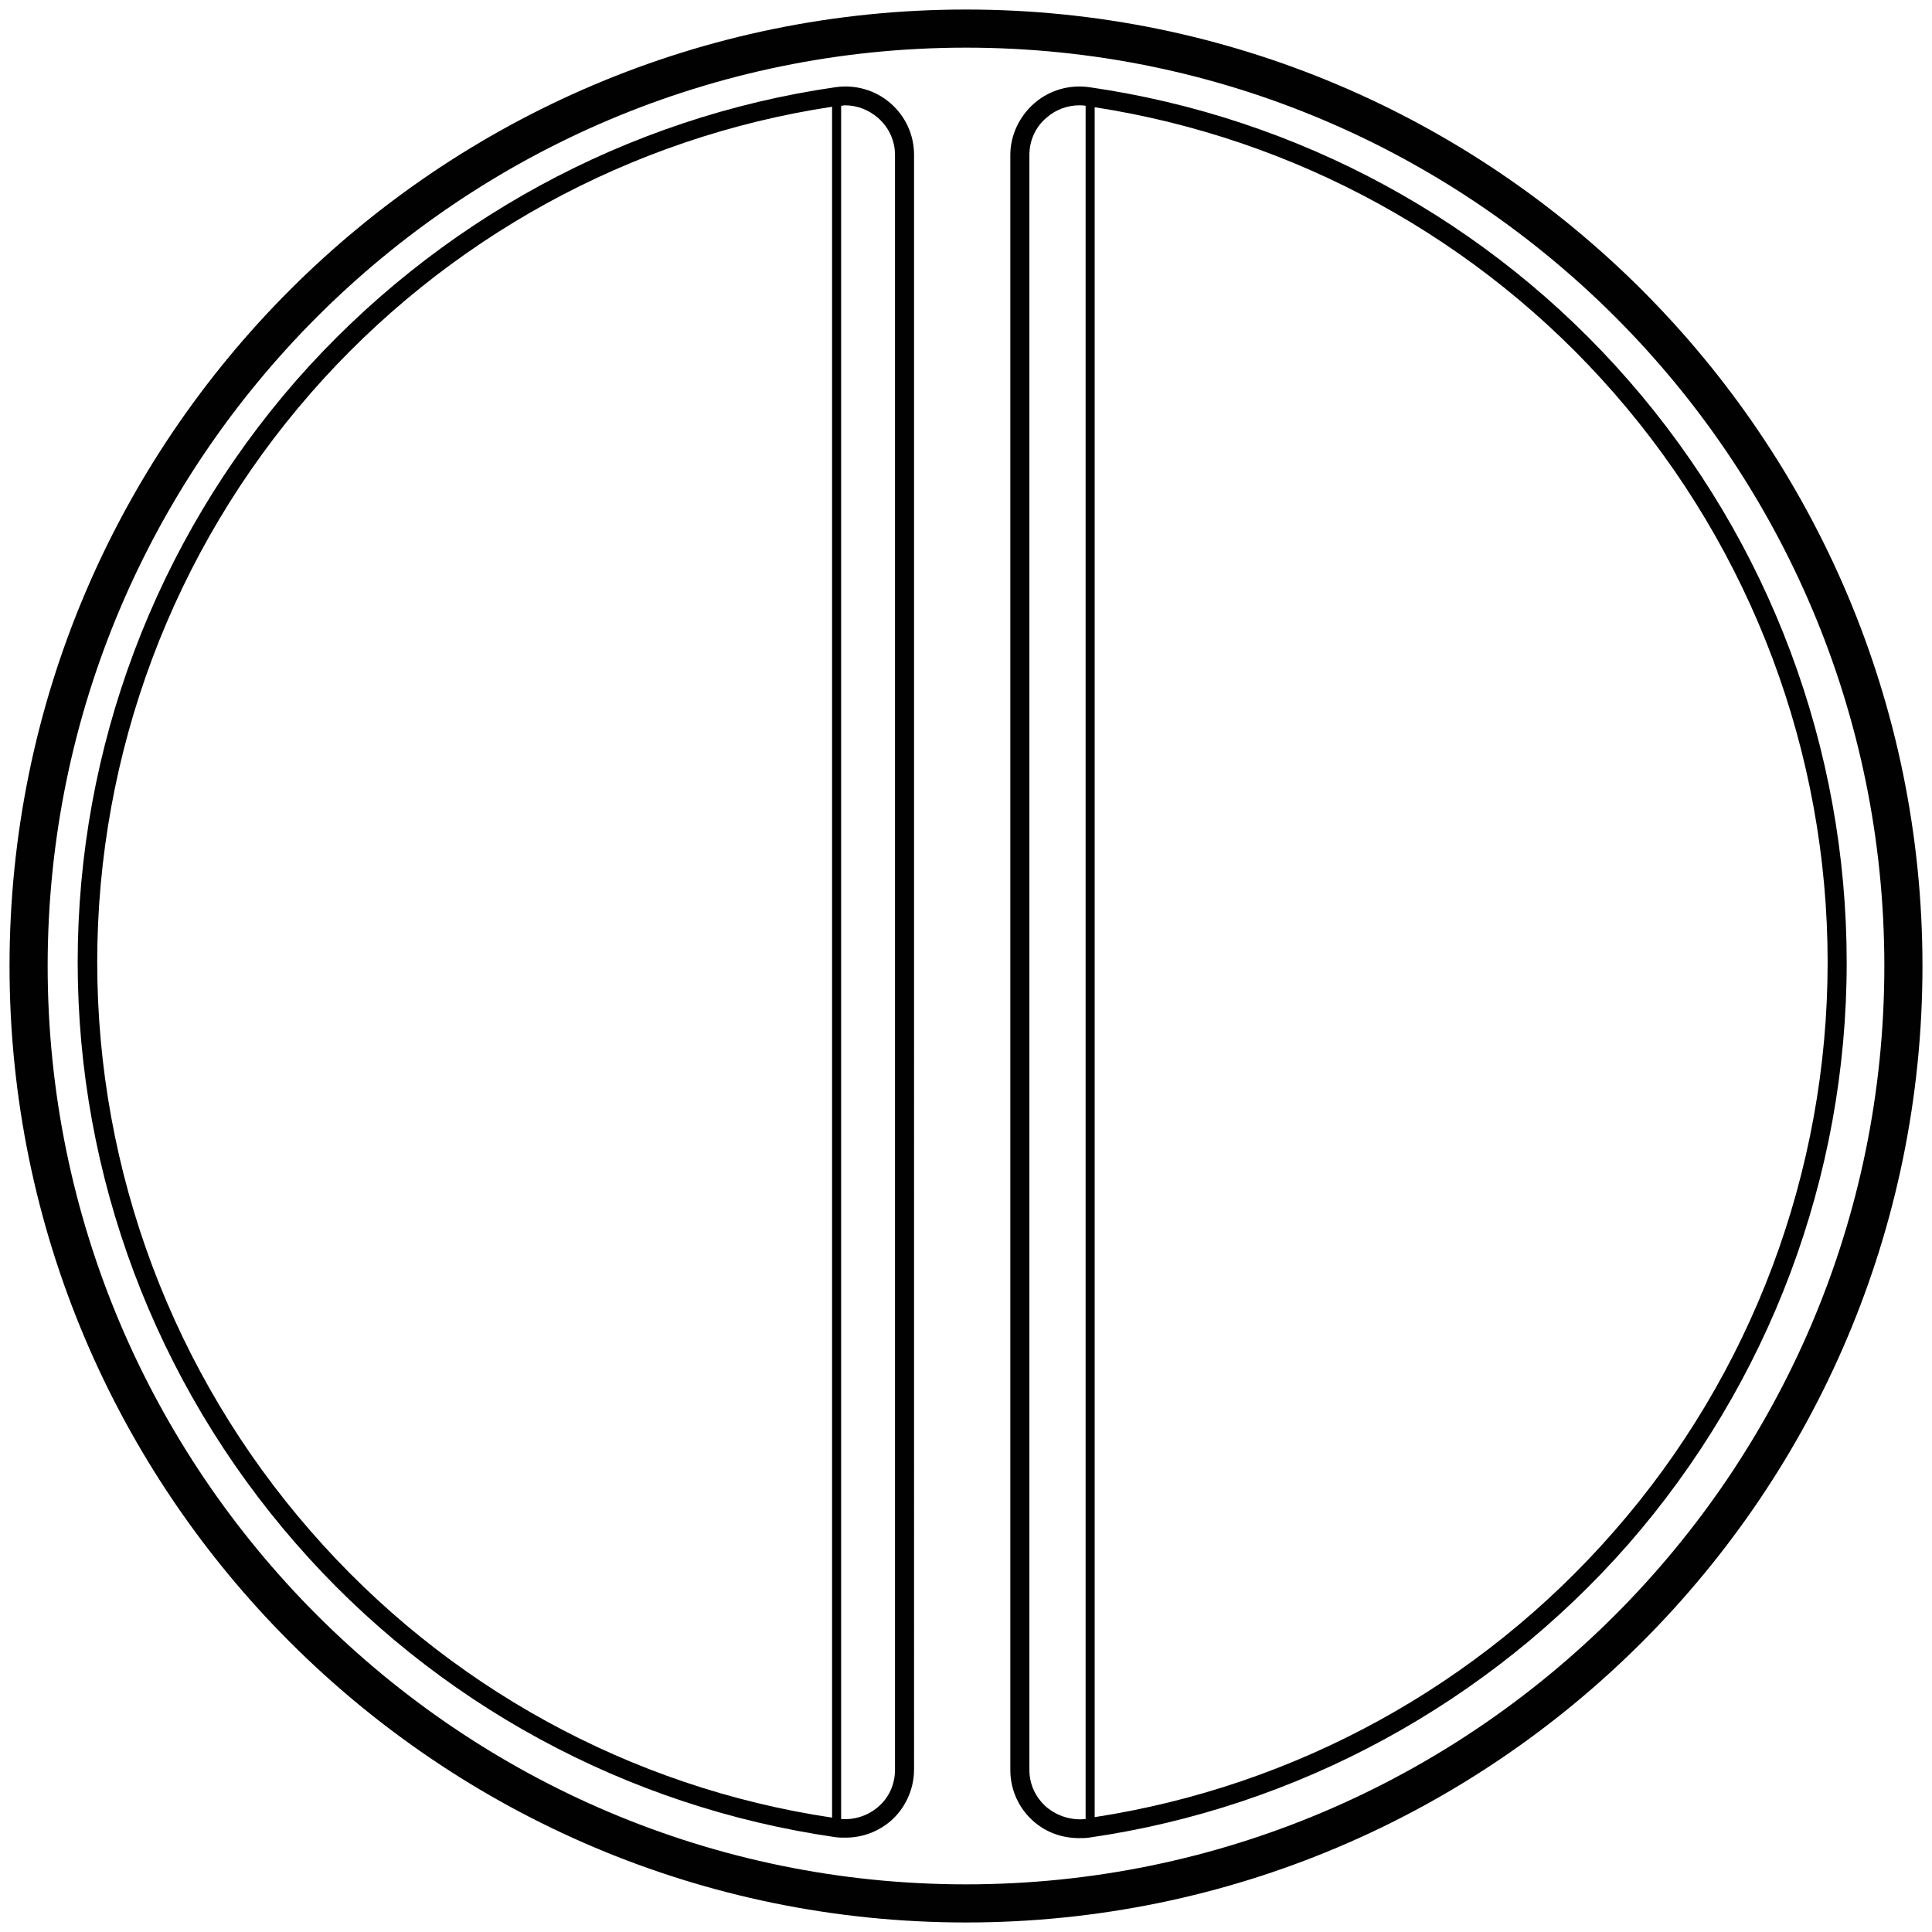 <?xml version="1.0" encoding="utf-8"?>
<!-- Generator: Adobe Illustrator 21.0.0, SVG Export Plug-In . SVG Version: 6.00 Build 0)  -->
<svg version="1.1" id="Layer_1" xmlns="http://www.w3.org/2000/svg" xmlns:xlink="http://www.w3.org/1999/xlink" x="0px" y="0px"
	 viewBox="0 0 405.4 405.4" style="enable-background:new 0 0 405.4 405.4;" xml:space="preserve">
<style type="text/css">
	.st0{fill:#010101;}
</style>
<g>
	<path class="st0" d="M202.7,2C92,2,2,92,2,202.7c0,110.7,90,200.7,200.7,200.7c110.7,0,200.7-90,200.7-200.7
		C403.4,92,313.3,2,202.7,2z M202.7,395.4C96.4,395.4,10,308.9,10,202.7S96.4,10,202.7,10s192.7,86.4,192.7,192.7
		S308.9,395.4,202.7,395.4z"/>
	<path class="st0" d="M186.9,21.7c-3.2-2.8-7.4-4-11.6-3.4c-43.7,6.3-83.9,28.2-113.2,61.6c-29.5,33.8-45.8,77.1-45.8,122
		c0,44.9,16.3,88.2,45.8,122c29.2,33.5,69.4,55.3,113.2,61.6c0.7,0.1,1.4,0.1,2.1,0.1c3.5,0,6.8-1.2,9.5-3.5
		c3.1-2.7,4.9-6.7,4.9-10.8V32.5C191.8,28.3,190,24.4,186.9,21.7z M65.2,321.3c-28.9-33.1-44.8-75.5-44.8-119.4
		s15.9-86.3,44.8-119.4c28.3-32.4,67.1-53.7,109.4-60.1v359C132.3,375.1,93.5,353.8,65.2,321.3z M187.8,371.4c0,3-1.3,5.9-3.6,7.8
		c-2.1,1.8-4.9,2.7-7.7,2.5V22.2c0.3,0,0.5-0.1,0.8-0.1c2.5,0,4.9,0.9,6.9,2.6c2.3,2,3.6,4.8,3.6,7.8V371.4z"/>
	<path class="st0" d="M341.8,79.9c-29.2-33.5-69.4-55.3-113.2-61.6c-4.2-0.6-8.4,0.6-11.6,3.4c-3.1,2.7-5,6.7-5,10.8v338.9
		c0,4.2,1.8,8.1,4.9,10.8c2.6,2.3,6,3.5,9.5,3.5c0.7,0,1.4,0,2.1-0.1c43.7-6.3,83.9-28.2,113.2-61.6c29.5-33.8,45.8-77.1,45.8-122
		C387.5,157,371.3,113.7,341.8,79.9z M219.6,379.2c-2.3-2-3.6-4.8-3.6-7.8V32.5c0-3,1.3-5.9,3.6-7.8c1.9-1.7,4.4-2.6,6.9-2.6
		c0.4,0,0.8,0,1.3,0.1v359.5C224.8,382,221.9,381.1,219.6,379.2z M338.7,321.3c-28.2,32.3-66.8,53.5-109,60V22.5
		c42.1,6.5,80.8,27.7,109,60c28.9,33.1,44.8,75.5,44.8,119.4S367.6,288.3,338.7,321.3z"/>
</g>
</svg>
